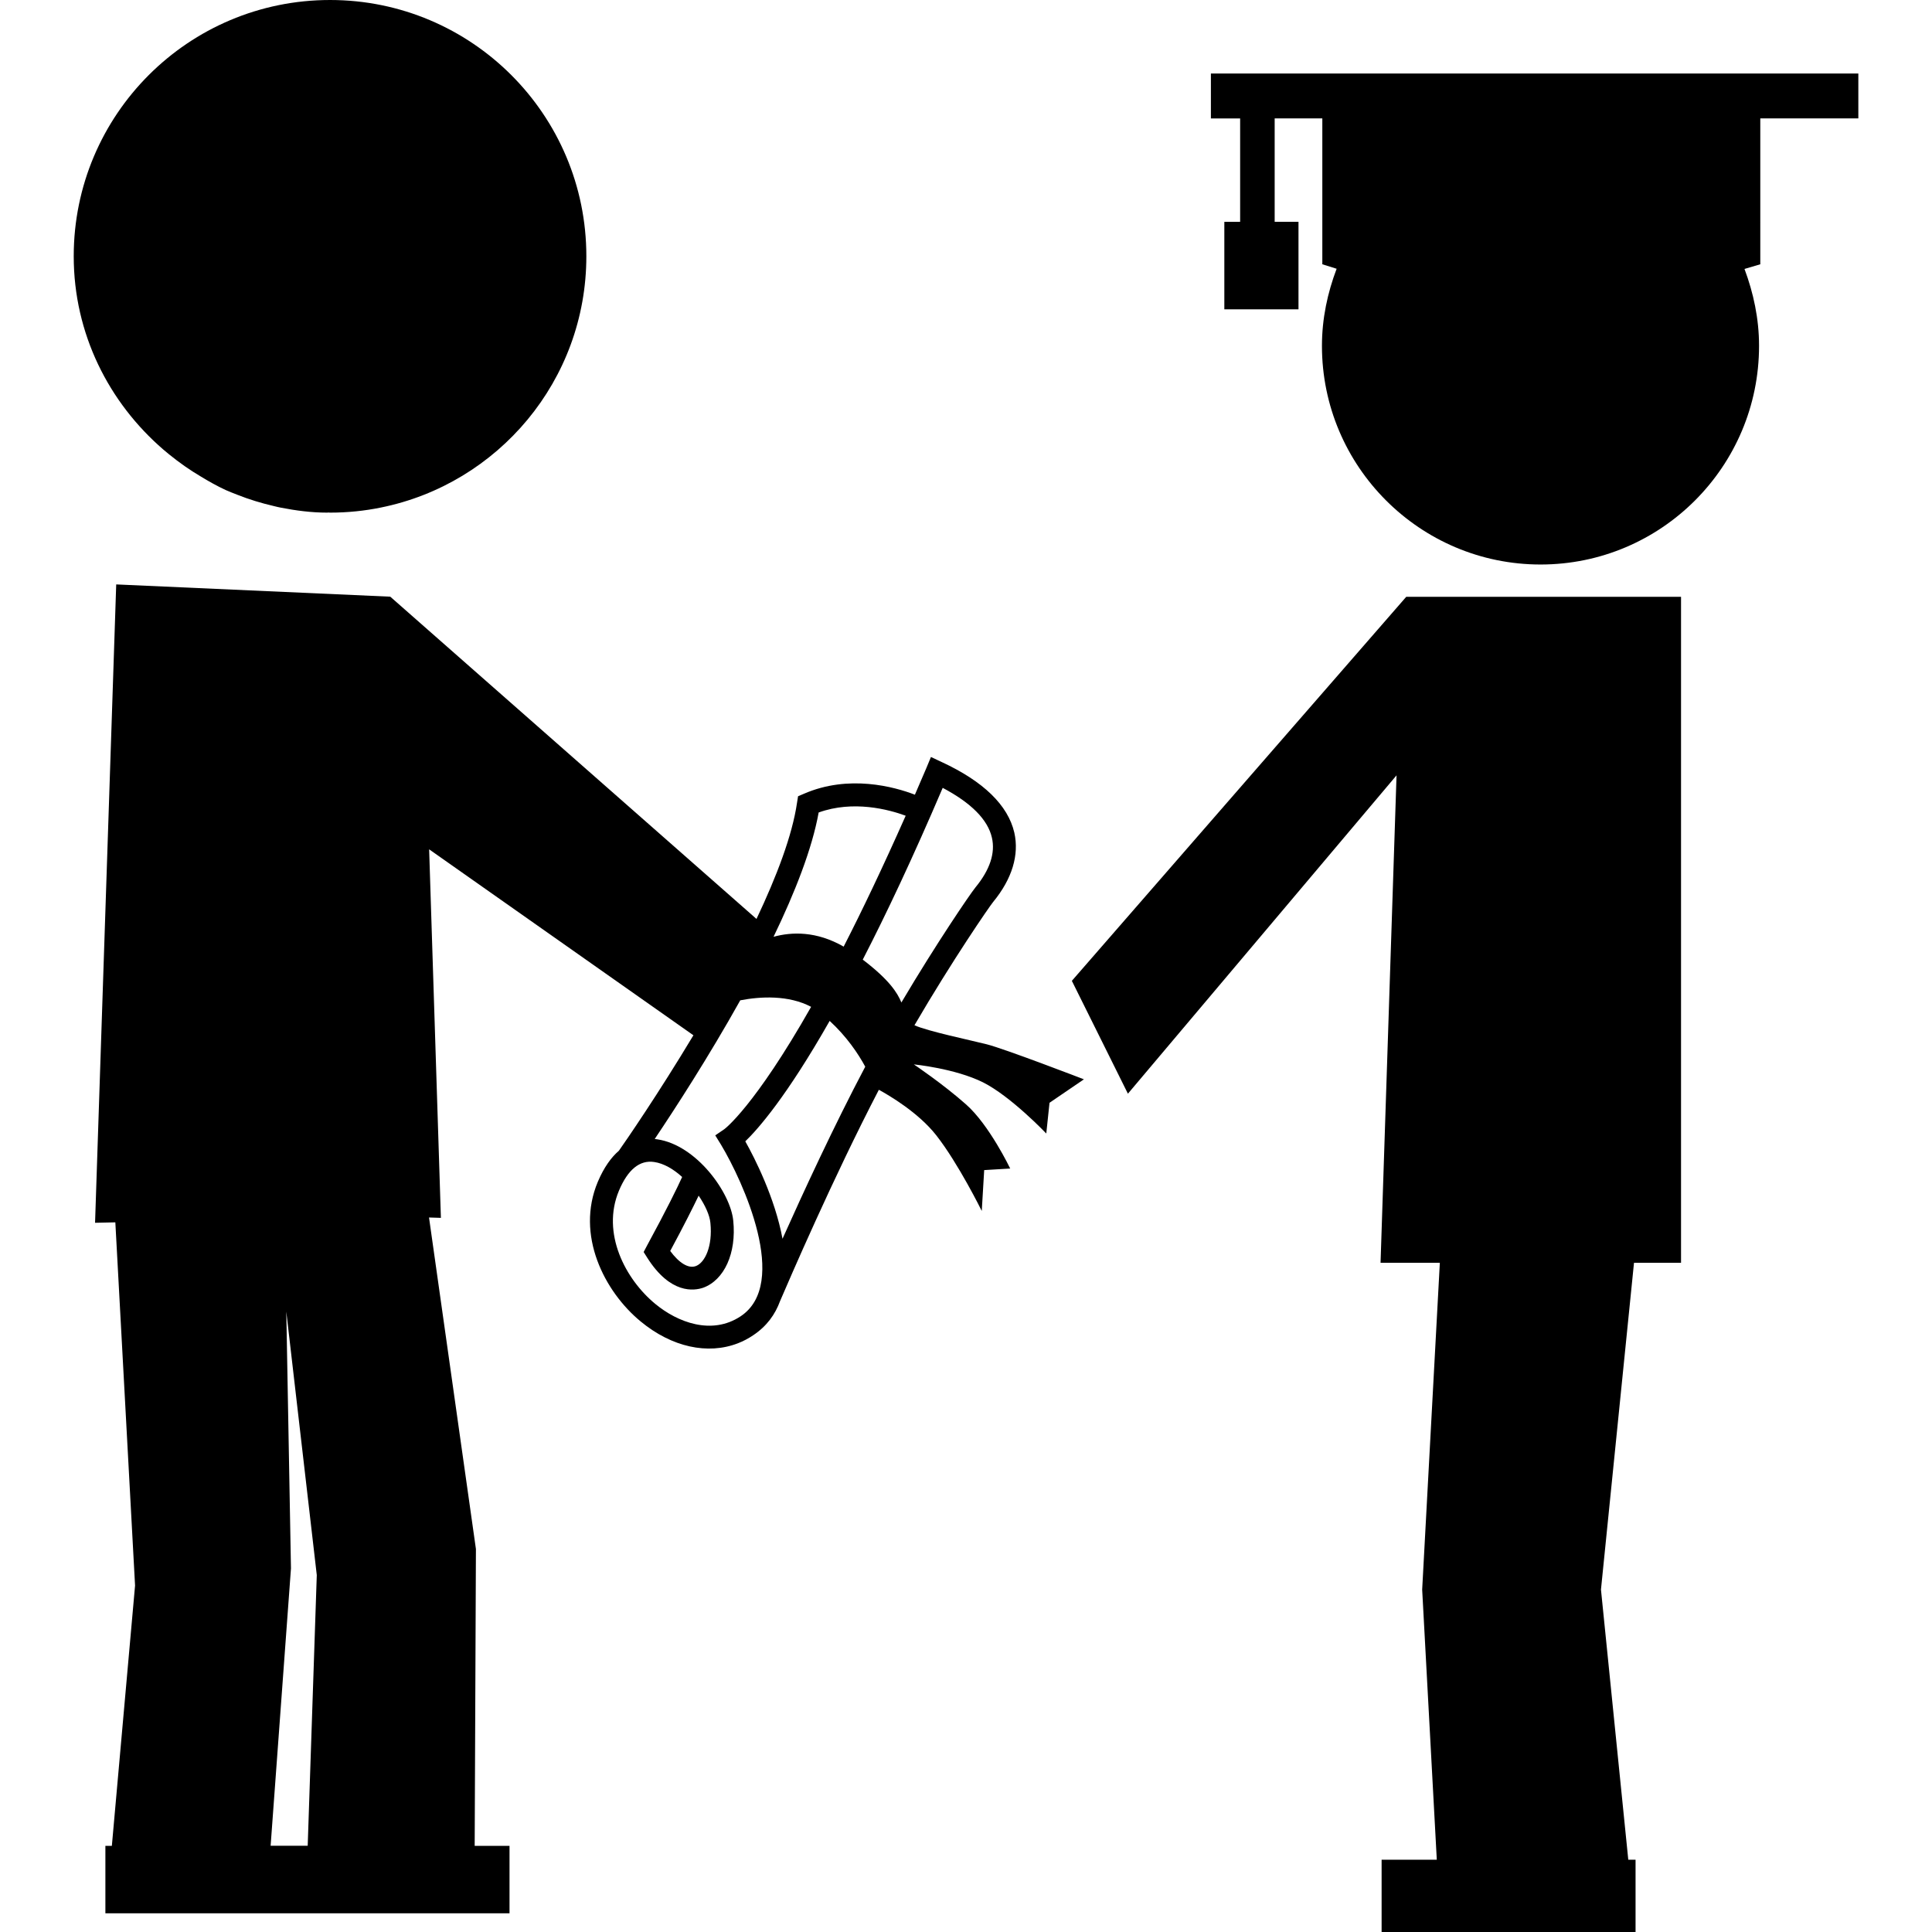 <?xml version="1.0" encoding="iso-8859-1"?>
<!-- Generator: Adobe Illustrator 16.0.0, SVG Export Plug-In . SVG Version: 6.00 Build 0)  -->
<!DOCTYPE svg PUBLIC "-//W3C//DTD SVG 1.1//EN" "http://www.w3.org/Graphics/SVG/1.1/DTD/svg11.dtd">
<svg version="1.1" id="Capa_1" xmlns="http://www.w3.org/2000/svg" xmlns:xlink="http://www.w3.org/1999/xlink" x="0px" y="0px"
	 width="31.055px" height="31.055px" viewBox="0 0 31.055 31.055" style="enable-background:new 0 0 31.055 31.055;"
	 xml:space="preserve">
<g>
	<g>
		<path d="M14.699,16.48c0.612-1.049,1.209-1.915,1.265-1.982c0.305-0.371,0.421-0.757,0.34-1.115
			c-0.102-0.439-0.494-0.822-1.167-1.134l-0.173-0.081l-0.073,0.176c-0.063,0.146-0.124,0.289-0.185,0.43
			c-0.329-0.127-1.063-0.329-1.784-0.015l-0.094,0.04L12.812,12.9c-0.077,0.531-0.33,1.191-0.652,1.871l-5.887-5.18L1.868,9.394
			l-0.34,10.261l0.326-0.007l0.317,5.838L1.798,29.67H1.694v1.084h3.208h0.08H8.19V29.67H7.63l0.02-4.771L6.896,19.57l0.191,0.006
			l-0.189-5.924l4.248,2.989c-0.563,0.938-1.078,1.686-1.198,1.856c-0.121,0.104-0.239,0.264-0.339,0.5
			c-0.359,0.854,0.105,1.763,0.689,2.244c0.501,0.414,1.079,0.538,1.563,0.351c0.085-0.033,0.167-0.076,0.244-0.128
			c0.22-0.146,0.355-0.335,0.434-0.551c0.143-0.332,0.85-1.976,1.588-3.396c0.168,0.092,0.635,0.366,0.922,0.731
			c0.357,0.455,0.732,1.217,0.732,1.217l0.039-0.657l0.418-0.025c0,0-0.334-0.699-0.709-1.03c-0.374-0.332-0.84-0.644-0.84-0.644
			s0.661,0.064,1.113,0.289c0.452,0.228,1.016,0.822,1.016,0.822l0.052-0.494l0.553-0.377c0,0-1.272-0.49-1.562-0.563
			C15.605,16.721,14.913,16.577,14.699,16.48z M4.946,29.669H4.902H4.35l0.327-4.458l-0.075-4.128l0.49,4.235L4.946,29.669z
			 M13.159,13.06c0.557-0.201,1.128-0.048,1.399,0.052c-0.366,0.825-0.698,1.521-0.997,2.104c-0.439-0.252-0.835-0.238-1.127-0.158
			C12.777,14.348,13.054,13.644,13.159,13.06z M11.905,21.158c-0.463,0.307-1.012,0.099-1.372-0.199
			c-0.481-0.396-0.87-1.137-0.584-1.82c0.143-0.34,0.334-0.496,0.566-0.461c0.154,0.022,0.312,0.115,0.45,0.241
			c-0.076,0.167-0.244,0.513-0.569,1.111l-0.05,0.095l0.058,0.092c0.373,0.588,0.752,0.532,0.899,0.482
			c0.337-0.123,0.538-0.553,0.483-1.081c-0.045-0.448-0.589-1.21-1.218-1.304c-0.014-0.002-0.028-0.004-0.044-0.006
			c0.325-0.484,0.863-1.313,1.375-2.229c0.325-0.062,0.775-0.087,1.139,0.105c-0.909,1.603-1.389,1.963-1.396,1.967l-0.145,0.099
			l0.092,0.149C11.944,18.99,12.696,20.633,11.905,21.158z M11.23,19.219c0.106,0.156,0.178,0.316,0.189,0.438
			c0.038,0.38-0.09,0.639-0.232,0.693c-0.003,0-0.004,0.002-0.006,0.002c-0.116,0.041-0.265-0.05-0.408-0.244
			C10.997,19.693,11.14,19.406,11.23,19.219z M12.578,19.912c-0.12-0.652-0.445-1.294-0.598-1.566
			c0.21-0.203,0.667-0.724,1.356-1.936c0.273,0.251,0.458,0.525,0.572,0.736C13.408,18.091,12.911,19.168,12.578,19.912z
			 M14.489,16.114c-0.064-0.157-0.197-0.366-0.621-0.689c0.378-0.733,0.806-1.64,1.285-2.761c0.458,0.242,0.726,0.512,0.791,0.801
			c0.057,0.247-0.032,0.517-0.266,0.801C15.595,14.368,15.052,15.163,14.489,16.114z"/>
		<path d="M19.464,1.182v0.722h0.47v1.662H19.68v1.406h1.192V3.565h-0.383V1.903h0.766v2.345l0.23,0.072
			c-0.146,0.386-0.236,0.801-0.236,1.239c0,1.94,1.576,3.515,3.514,3.515s3.512-1.574,3.512-3.515c0-0.437-0.09-0.85-0.234-1.236
			l0.254-0.075V1.903h1.576V1.182H19.464z"/>
		<polygon points="22.604,9.593 17.229,15.766 18.13,17.58 22.448,12.463 22.191,20.298 23.144,20.298 22.86,25.551 23.095,29.893 
			22.208,29.893 22.208,31.055 23.157,31.055 26.29,31.055 26.29,29.893 26.173,29.893 25.734,25.551 26.265,20.298 27.021,20.298 
			27.021,9.593 23.566,9.593 		"/>
		<path d="M2.72,7.305c0.162,0.131,0.331,0.251,0.512,0.357C3.36,7.74,3.492,7.814,3.628,7.877c0.061,0.027,0.121,0.05,0.182,0.074
			C4.001,8.027,4.2,8.088,4.404,8.135C4.44,8.143,4.477,8.154,4.514,8.16c0.242,0.047,0.489,0.08,0.745,0.08
			c0.008,0,0.016-0.002,0.023-0.002c0.006,0,0.012,0.001,0.018,0.002c0.002,0,0.003,0,0.005,0c0.001,0,0.001,0,0.001,0
			c0.28,0,0.554-0.028,0.817-0.082c1.884-0.381,3.302-2.043,3.302-4.039C9.425,1.844,7.581,0,5.305,0s-4.12,1.844-4.12,4.119
			c0,1.247,0.565,2.352,1.44,3.107C2.656,7.253,2.688,7.278,2.72,7.305z"/>
	</g>
</g>
<g>
</g>
<g>
</g>
<g>
</g>
<g>
</g>
<g>
</g>
<g>
</g>
<g>
</g>
<g>
</g>
<g>
</g>
<g>
</g>
<g>
</g>
<g>
</g>
<g>
</g>
<g>
</g>
<g>
</g>
</svg>
